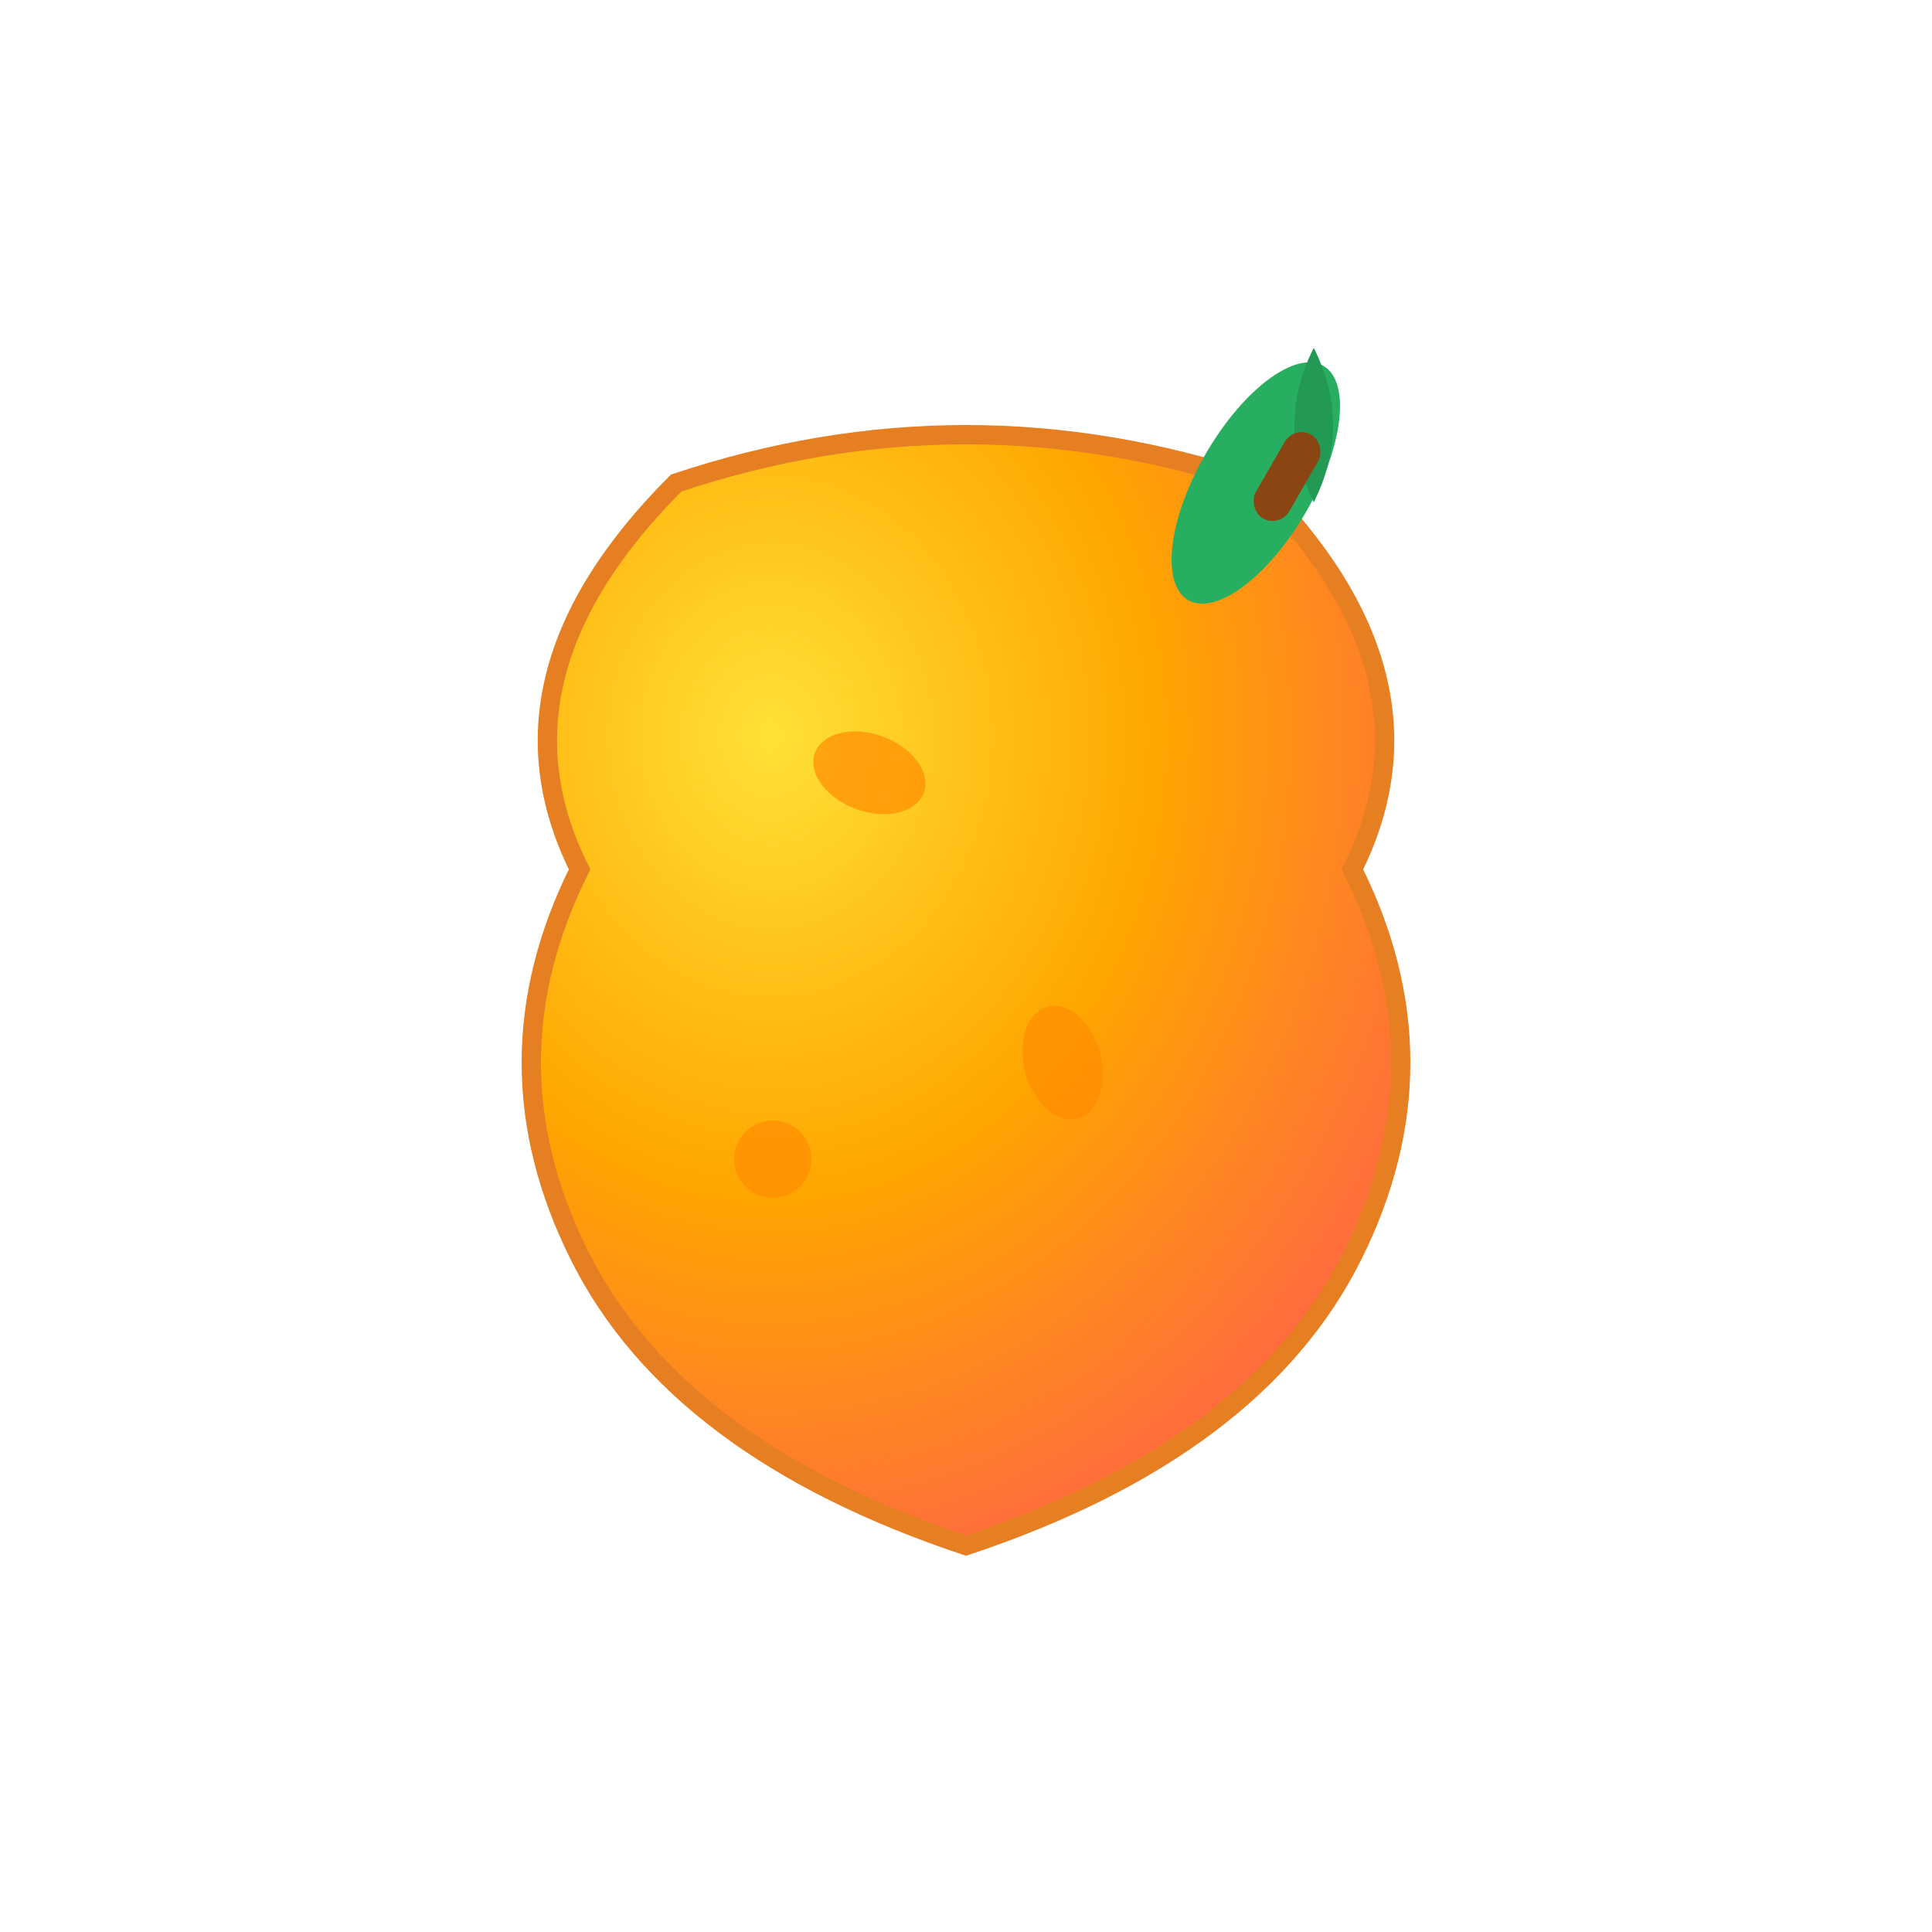 <svg width="100" height="100" viewBox="0 0 100 100" xmlns="http://www.w3.org/2000/svg">
  <defs>
    <radialGradient id="mangoGradient" cx="0.3" cy="0.3" r="0.8">
      <stop offset="0%" stop-color="#FFE135"/>
      <stop offset="50%" stop-color="#FFA500"/>
      <stop offset="100%" stop-color="#FF6347"/>
    </radialGradient>
  </defs>
  
  <!-- Mango body -->
  <path d="M30 45 Q25 35 35 25 Q50 20 65 25 Q75 35 70 45 Q75 55 70 65 Q65 75 50 80 Q35 75 30 65 Q25 55 30 45 Z" fill="url(#mangoGradient)" stroke="#E67E22" stroke-width="1"/>
  
  <!-- Mango spots -->
  <ellipse cx="45" cy="40" rx="3" ry="2" fill="#FF8C00" opacity="0.7" transform="rotate(20 45 40)"/>
  <ellipse cx="55" cy="55" rx="2" ry="3" fill="#FF8C00" opacity="0.7" transform="rotate(-15 55 55)"/>
  <circle cx="40" cy="60" r="2" fill="#FF8C00" opacity="0.7"/>
  
  <!-- Leaf -->
  <ellipse cx="65" cy="25" rx="3" ry="7" fill="#27AE60" transform="rotate(30 65 25)"/>
  <path d="M68 18 Q70 22 68 26 Q66 22 68 18" fill="#229954"/>
  
  <!-- Stem -->
  <rect x="67" y="22" width="2" height="5" fill="#8B4513" rx="1" transform="rotate(30 67 22)"/>
</svg>

